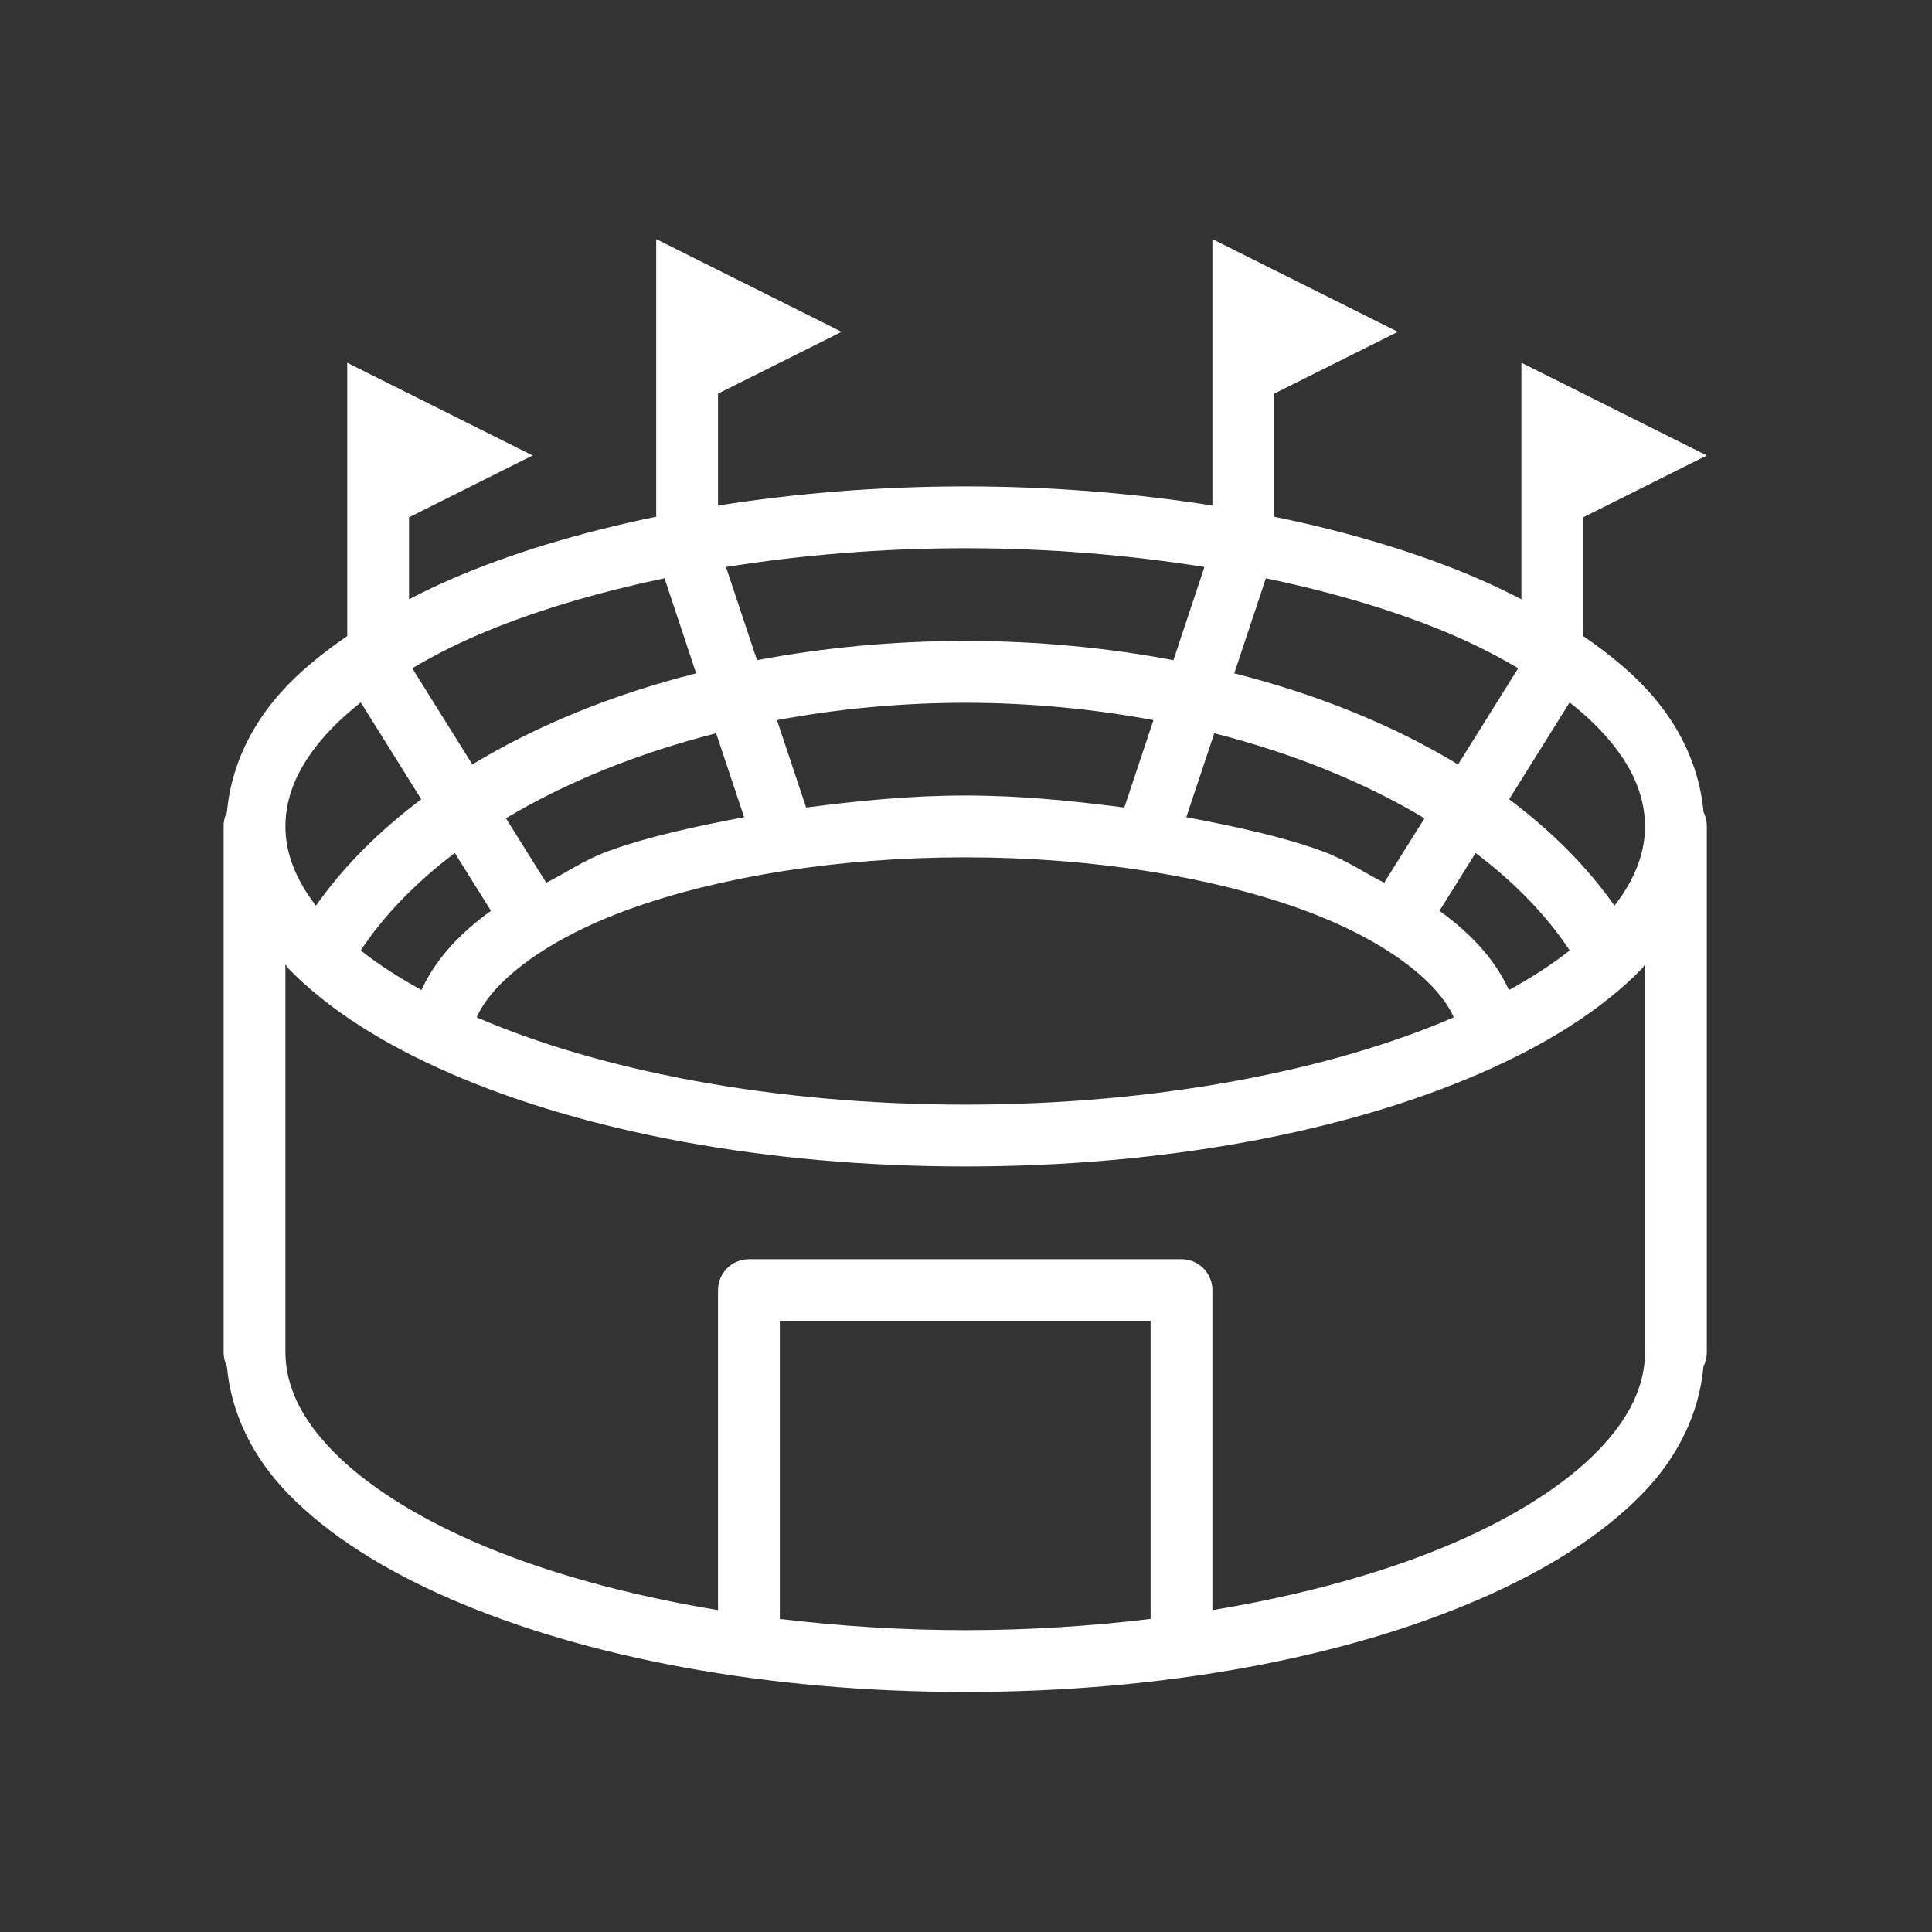 <svg xmlns="http://www.w3.org/2000/svg" xmlns:xlink="http://www.w3.org/1999/xlink" width="500" zoomAndPan="magnify" viewBox="0 0 375 375" height="500" preserveAspectRatio="xMidYMid meet" version="1.0"><rect x="0" y="0" width="375" height="375" fill="#333333" stroke="none"/><defs><clipPath id="f8bff51524"><path d="M 43.348 46.41 L 331.348 46.41 L 331.348 328.41 L 43.348 328.41 Z M 43.348 46.41 " clip-rule="nonzero"/></clipPath></defs><g clip-path="url(#f8bff51524)"><path fill="#ffffff" d="M 127.371 46.41 L 127.371 100.293 C 112.574 103.336 99.039 107.426 87.414 112.48 C 84.617 113.699 81.973 114.992 79.391 116.312 L 79.391 100.41 L 103.383 88.41 L 67.395 70.41 L 67.395 123.461 C 63.113 126.406 59.207 129.512 55.938 132.871 C 48.938 140.074 44.863 148.574 44.051 157.621 C 43.605 158.5 43.391 159.43 43.406 160.41 L 43.406 262.41 C 43.391 263.383 43.602 264.305 44.039 265.176 C 44.844 274.234 48.93 282.742 55.938 289.949 C 63.68 297.91 74.422 304.691 87.414 310.34 C 113.402 321.645 148.551 328.41 187.348 328.41 C 226.148 328.41 261.297 321.645 287.281 310.34 C 300.273 304.691 311.016 297.91 318.758 289.949 C 325.758 282.75 329.832 274.25 330.648 265.199 C 331.09 264.324 331.305 263.395 331.293 262.41 L 331.293 160.41 C 331.305 159.438 331.094 158.516 330.66 157.645 C 329.852 148.59 325.766 140.078 318.758 132.871 C 315.488 129.512 311.582 126.406 307.301 123.461 L 307.301 100.41 L 331.293 88.41 L 295.305 70.41 L 295.305 116.312 C 292.723 114.992 290.078 113.699 287.281 112.48 C 275.656 107.426 262.121 103.336 247.324 100.293 L 247.324 76.41 L 271.316 64.41 L 235.328 46.41 L 235.328 98.125 C 220.305 95.754 204.203 94.41 187.348 94.41 C 170.492 94.41 154.395 95.754 139.367 98.125 L 139.367 76.41 L 163.359 64.41 Z M 187.348 106.41 C 203.711 106.41 219.316 107.75 233.781 110.055 L 227.762 128.137 C 214.953 125.727 201.395 124.41 187.348 124.41 C 173.301 124.41 159.742 125.727 146.934 128.137 L 140.914 110.055 C 155.379 107.75 170.988 106.41 187.348 106.41 Z M 128.988 112.246 L 135.125 130.691 C 118.891 134.797 104.18 140.809 91.68 148.375 C 87.789 142.148 83.902 135.922 80.012 129.695 C 83.742 127.527 87.73 125.426 92.195 123.484 C 102.703 118.914 115.203 115.125 128.988 112.246 Z M 245.707 112.246 C 259.492 115.125 271.992 118.914 282.504 123.484 C 286.969 125.426 290.953 127.527 294.684 129.695 C 290.793 135.922 286.906 142.148 283.016 148.375 C 270.52 140.809 255.801 134.797 239.57 130.691 Z M 70.031 136.34 C 73.945 142.605 77.855 148.871 81.77 155.137 C 73.582 161.293 66.652 168.199 61.328 175.797 C 57.371 170.676 55.398 165.562 55.398 160.41 C 55.398 153.992 58.316 147.633 64.535 141.238 C 66.148 139.582 67.996 137.953 70.031 136.34 Z M 304.664 136.34 C 306.699 137.953 308.547 139.582 310.16 141.238 C 316.379 147.633 319.297 153.992 319.297 160.41 C 319.297 165.562 317.324 170.676 313.367 175.797 C 308.043 168.199 301.113 161.293 292.926 155.137 C 296.84 148.871 300.75 142.605 304.664 136.34 Z M 187.348 136.41 C 200.09 136.41 212.328 137.629 223.883 139.773 L 218.227 156.742 C 208.344 155.473 198.211 154.41 187.348 154.41 C 176.484 154.41 166.352 155.473 156.469 156.742 L 150.812 139.773 C 162.367 137.629 174.605 136.41 187.348 136.41 Z M 139.004 142.328 L 144.438 158.617 C 135.109 160.375 125.992 162.344 118.246 165.133 C 113.48 166.852 110.113 169.277 106.027 171.344 C 103.422 167.172 100.809 163.004 98.203 158.828 C 109.75 151.91 123.59 146.242 139.004 142.328 Z M 235.691 142.328 C 251.105 146.242 264.945 151.91 276.492 158.828 C 273.887 163.004 271.273 167.172 268.668 171.344 C 264.582 169.277 261.215 166.852 256.449 165.133 C 248.703 162.344 239.586 160.375 230.258 158.617 Z M 88.281 165.566 C 90.621 169.309 92.961 173.051 95.297 176.793 C 89.168 181.199 84.492 186.262 81.805 192.168 C 77.383 189.715 73.379 187.145 70.02 184.48 C 74.48 177.715 80.656 171.34 88.281 165.566 Z M 286.414 165.566 C 294.039 171.34 300.215 177.715 304.676 184.48 C 301.316 187.145 297.312 189.715 292.891 192.168 C 290.203 186.266 285.527 181.199 279.398 176.793 C 281.734 173.051 284.078 169.309 286.414 165.566 Z M 187.348 166.41 C 212.422 166.41 235.301 170.266 252.387 176.418 C 268.758 182.316 279.156 190.535 282.176 197.465 C 258.254 207.801 224.574 214.41 187.348 214.41 C 150.121 214.41 116.445 207.801 92.523 197.465 C 95.539 190.539 105.93 182.312 122.301 176.418 C 139.387 170.266 162.273 166.41 187.348 166.41 Z M 55.398 187.188 C 55.621 187.426 55.711 187.715 55.938 187.949 C 63.68 195.91 74.422 202.691 87.414 208.34 C 113.402 219.645 148.551 226.41 187.348 226.41 C 226.145 226.41 261.297 219.645 287.281 208.34 C 300.273 202.691 311.016 195.91 318.758 187.949 C 318.984 187.715 319.074 187.426 319.297 187.188 L 319.297 262.41 C 319.297 268.832 316.379 275.188 310.16 281.582 C 303.941 287.977 294.473 294.129 282.504 299.336 C 269.41 305.031 253.297 309.547 235.328 312.52 L 235.328 250.41 C 235.328 250.016 235.289 249.629 235.215 249.242 C 235.137 248.855 235.023 248.48 234.871 248.117 C 234.723 247.75 234.535 247.406 234.316 247.078 C 234.098 246.75 233.852 246.449 233.574 246.168 C 233.293 245.891 232.992 245.641 232.664 245.422 C 232.336 245.203 231.992 245.02 231.625 244.867 C 231.262 244.719 230.887 244.605 230.5 244.527 C 230.117 244.449 229.727 244.41 229.332 244.41 L 145.363 244.41 C 144.973 244.41 144.582 244.449 144.195 244.527 C 143.809 244.605 143.434 244.719 143.07 244.867 C 142.707 245.02 142.359 245.203 142.031 245.422 C 141.707 245.641 141.402 245.891 141.125 246.168 C 140.844 246.449 140.598 246.75 140.379 247.078 C 140.16 247.406 139.973 247.75 139.824 248.117 C 139.672 248.48 139.559 248.855 139.48 249.242 C 139.406 249.629 139.367 250.016 139.367 250.41 L 139.367 312.52 C 121.398 309.547 105.285 305.031 92.195 299.336 C 80.223 294.129 70.754 287.977 64.535 281.582 C 58.316 275.188 55.398 268.832 55.398 262.41 Z M 151.363 256.41 L 223.332 256.41 L 223.332 314.23 C 211.875 315.609 199.84 316.41 187.348 316.41 C 174.855 316.41 162.82 315.609 151.363 314.23 Z M 151.363 256.41 " fill-opacity="1" fill-rule="nonzero"/></g></svg>